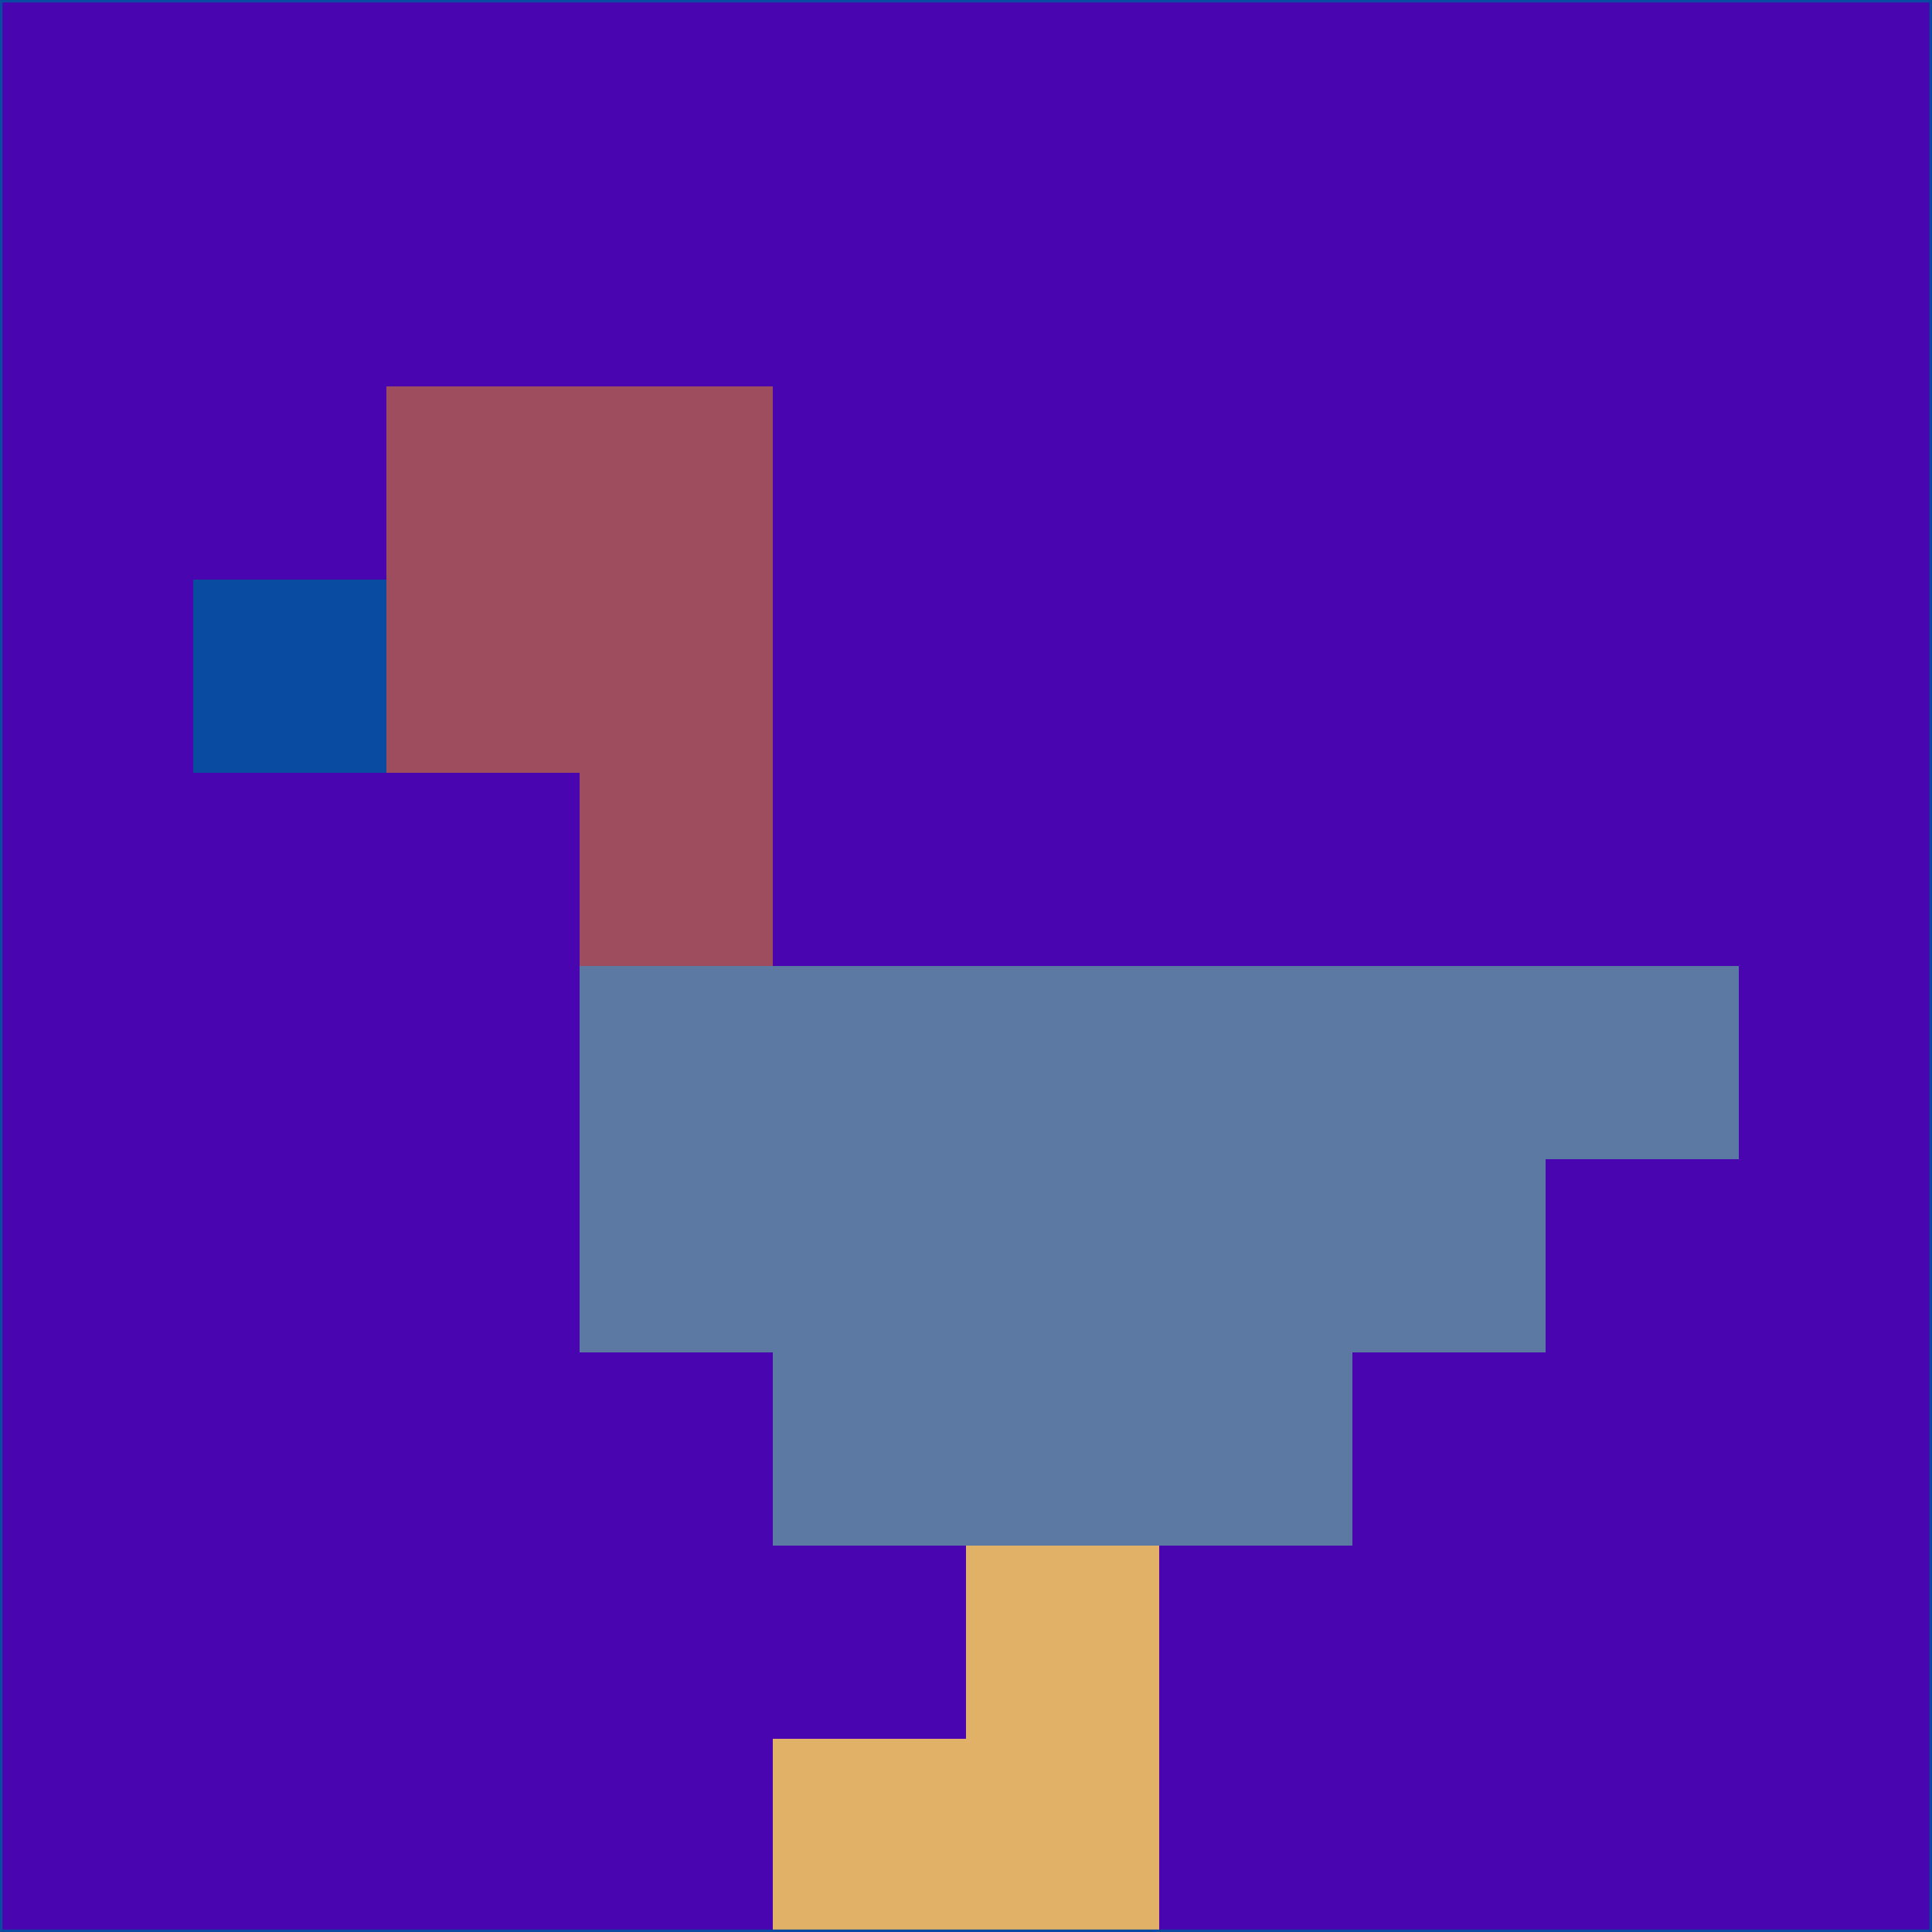 <svg xmlns="http://www.w3.org/2000/svg" version="1.1" width="785" height="785">
  <title>'goose-pfp-694263' by Dmitri Cherniak (Cyberpunk Edition)</title>
  <desc>
    seed=7483
    backgroundColor=#4906b0
    padding=20
    innerPadding=0
    timeout=500
    dimension=1
    border=false
    Save=function(){return n.handleSave()}
    frame=12

    Rendered at 2024-09-15T22:37:00.668Z
    Generated in 1ms
    Modified for Cyberpunk theme with new color scheme
  </desc>
  <defs/>
  <rect width="100%" height="100%" fill="#4906b0"/>
  <g>
    <g id="0-0">
      <rect x="0" y="0" height="785" width="785" fill="#4906b0"/>
      <g>
        <!-- Neon blue -->
        <rect id="0-0-2-2-2-2" x="157" y="157" width="157" height="157" fill="#9e4d5f"/>
        <rect id="0-0-3-2-1-4" x="235.5" y="157" width="78.5" height="314" fill="#9e4d5f"/>
        <!-- Electric purple -->
        <rect id="0-0-4-5-5-1" x="314" y="392.5" width="392.5" height="78.5" fill="#5c79a4"/>
        <rect id="0-0-3-5-5-2" x="235.5" y="392.5" width="392.5" height="157" fill="#5c79a4"/>
        <rect id="0-0-4-5-3-3" x="314" y="392.5" width="235.5" height="235.5" fill="#5c79a4"/>
        <!-- Neon pink -->
        <rect id="0-0-1-3-1-1" x="78.5" y="235.5" width="78.5" height="78.5" fill="#084ba1"/>
        <!-- Cyber yellow -->
        <rect id="0-0-5-8-1-2" x="392.5" y="628" width="78.5" height="157" fill="#e0b166"/>
        <rect id="0-0-4-9-2-1" x="314" y="706.5" width="157" height="78.5" fill="#e0b166"/>
      </g>
      <rect x="0" y="0" stroke="#084ba1" stroke-width="2" height="785" width="785" fill="none"/>
    </g>
  </g>
  <script xmlns=""/>
</svg>